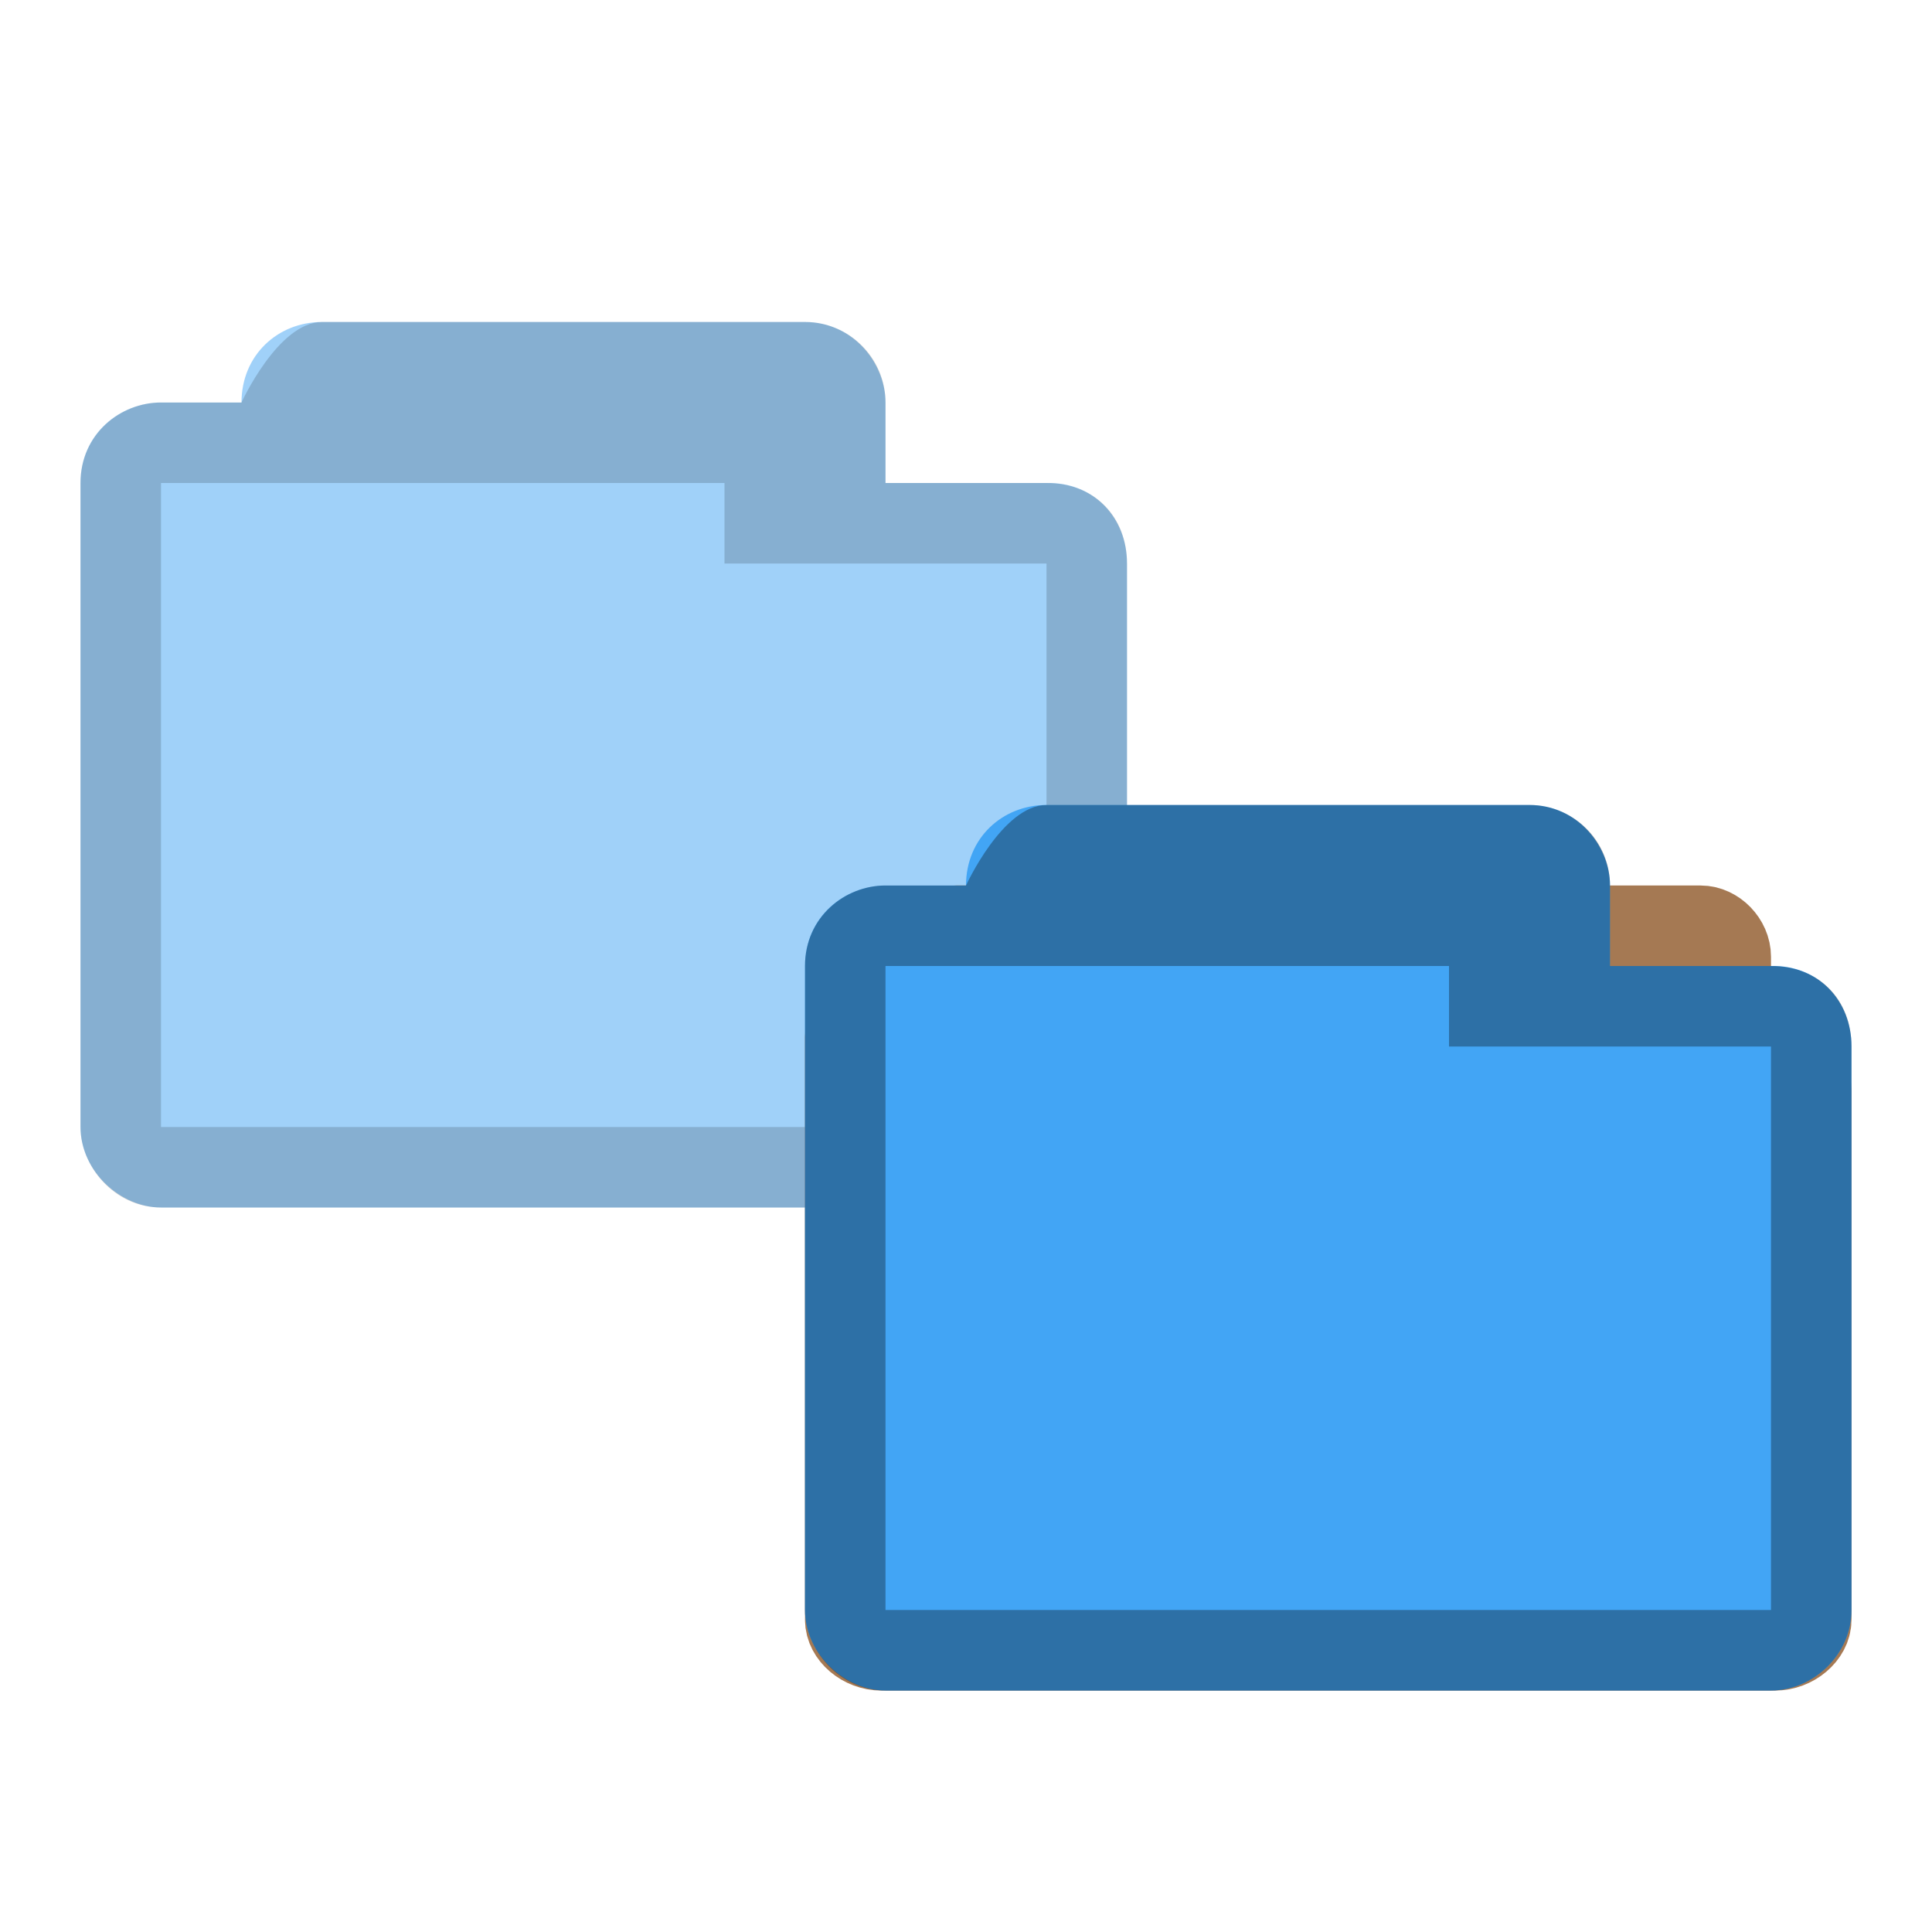 <svg xmlns="http://www.w3.org/2000/svg" viewBox="0 0 24 24">
 <path d="m 4 4 c -0.547 0 -1 0.41 -1 1 l 0 0 -1 0 c -0.502 0 -1 0.385 -1 1 0 4.594 0 3.406 0 8 0 0.546 0.493 1 1 1 l 11 0 c 0.516 0 1 -0.437 1 -1 l 0 -7 c 0 -0.577 -0.423 -1.015 -1 -1 l -2 0 0 -1 c 0 -0.487 -0.402 -1 -1 -1 z" style="visibility:visible;fill:#42a5f5;opacity:0.5;fill-opacity:1;stroke:none;display:inline;color:#000;fill-rule:nonzero"/>
 <path d="m 4 4 c -0.544 0 -1 1 -1 1 l 0 0 -1 0 c -0.507 0 -1 0.396 -1 1 0 4.594 0 3.406 0 8 0 0.487 0.419 1 1 1 l 11 0 c 0.521 0 1 -0.443 1 -1 l 0 -7 c 0 -0.573 -0.394 -1 -1 -1 l -2 0 0 -1 c 0 -0.559 -0.457 -1 -1 -1 z m 5 2 0 1 4 0 0 7 -11 0 0 -8 z" style="visibility:visible;fill:#000;opacity:0.5;fill-opacity:0.322;stroke:none;display:inline;color:#000;fill-rule:nonzero"/>
 <path d="m 11.841 19.5 c -0.183 -0.018 -0.341 -0.195 -0.341 -0.382 l 0 -7.233 c 0 -0.202 0.18 -0.385 0.378 -0.385 l 9.248 0 c 0.195 0 0.374 0.184 0.374 0.385 l 0 6.559 c 0 0.202 -0.18 0.382 -0.374 0.382 l -3.612 0 0 0.292 c 0 0.198 -0.18 0.382 -0.374 0.382 l -5.262 0 c -0.015 0 -0.026 0 -0.037 0 z" style="fill:#a57953;stroke:#a57953"/>
 <path d="m 10.905 12.5 c -0.22 0.022 -0.405 0.195 -0.405 0.384 l 0 7.237 c 0 0.199 0.212 0.38 0.45 0.38 l 11.1 0 c 0.235 0 0.45 -0.181 0.45 -0.38 l 0 -6.564 c 0 -0.203 -0.216 -0.384 -0.45 -0.384 l -4.334 0 0 -0.289 c 0 -0.199 -0.216 -0.38 -0.45 -0.384 l -6.314 0 c -0.015 0 -0.03 0 -0.045 0 z" style="fill:#42a5f5;stroke:#a57953"/>
 <path d="m 13 10 c -0.547 0 -1 0.41 -1 1 l 0 0 -1 0 c -0.502 0 -1 0.385 -1 1 0 4.594 0 3.406 0 8 0 0.546 0.493 1 1 1 l 11 0 c 0.516 0 1 -0.437 1 -1 l 0 -7 c 0 -0.577 -0.423 -1.015 -1 -1 l -2 0 0 -1 c 0 -0.487 -0.402 -1 -1 -1 z" style="visibility:visible;fill:#42a5f5;fill-opacity:1;stroke:none;display:inline;color:#000;fill-rule:nonzero"/>
 <path d="m 13 10 c -0.544 0 -1 1 -1 1 l 0 0 -1 0 c -0.507 0 -1 0.396 -1 1 0 4.594 0 3.406 0 8 0 0.487 0.419 1 1 1 l 11 0 c 0.521 0 1 -0.443 1 -1 l 0 -7 c 0 -0.573 -0.394 -1 -1 -1 l -2 0 0 -1 c 0 -0.559 -0.457 -1 -1 -1 z m 5 2 0 1 4 0 0 7 -11 0 0 -8 z" style="visibility:visible;fill:#000;fill-opacity:0.322;stroke:none;display:inline;color:#000;fill-rule:nonzero"/>
</svg>
